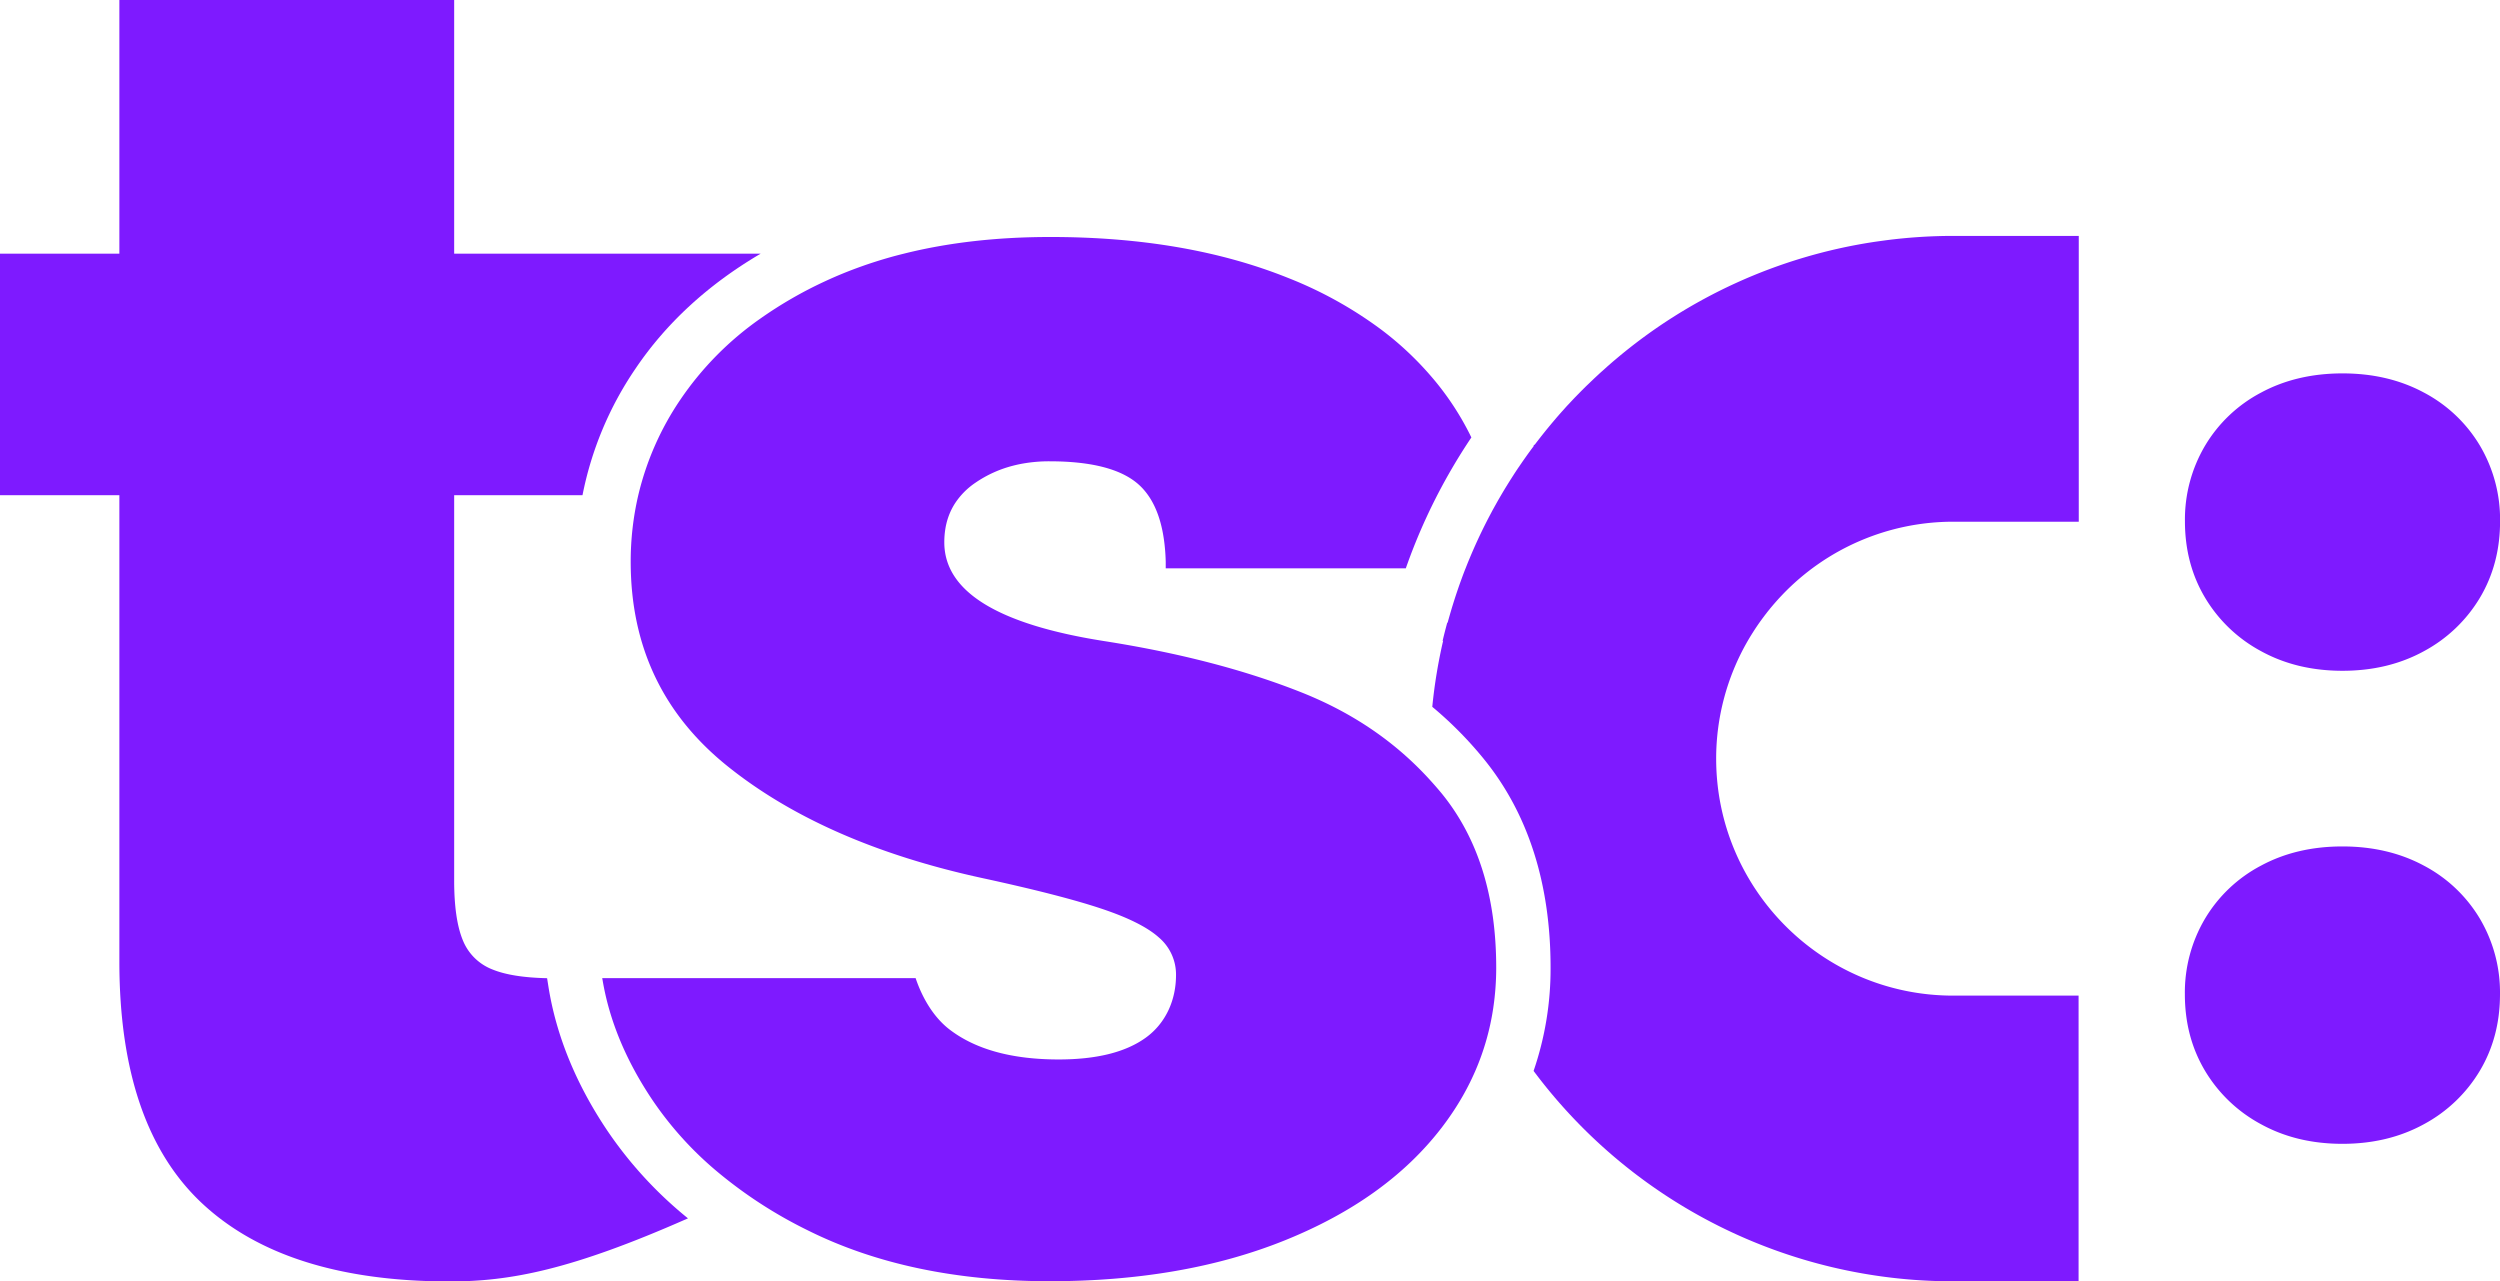 <svg class="tsc-logo" xmlns="http://www.w3.org/2000/svg" fill="#7E1AFF" viewBox="0 0 1377.68 706.13" aria-labelledby="svg-logo-title" role="img"><title id="svg-logo-title">TSC Digital</title><path class="path" d="M1245.92,358.79q19.69,10.86,44.95,10.86t45-10.86a80,80,0,0,0,30.78-29.45q11.06-18.6,11.07-42.08a80,80,0,0,0-11.07-41.63,78.43,78.43,0,0,0-30.78-29.23q-19.72-10.64-45-10.63t-44.95,10.63a78.25,78.25,0,0,0-30.79,29.23,79.88,79.88,0,0,0-11.07,41.63q0,23.49,11.07,42.08A79.78,79.78,0,0,0,1245.92,358.79Z"></path><path class="path" d="M1335.83,477.08q-19.72-10.63-45-10.63t-44.95,10.63a78.25,78.25,0,0,0-30.79,29.23,79.85,79.85,0,0,0-11.07,41.63q0,23.49,11.07,42.08a79.78,79.78,0,0,0,30.79,29.45q19.69,10.86,44.95,10.86t45-10.86A80,80,0,0,0,1366.61,590q11.06-18.6,11.07-42.08a79.94,79.94,0,0,0-11.07-41.63A78.43,78.43,0,0,0,1335.83,477.08Z"></path><path class="path" d="M1039.34,132.4l-3,.41c-1.31.19-2.63.36-3.94.56a287,287,0,0,0-142.24,64.79h0c-1.22,1-2.42,2.07-3.62,3.12l-.9.78c-1.1,1-2.18,2-3.27,2.93-.38.36-.77.71-1.16,1.06-1,.95-2.06,1.91-3.08,2.88l-1.25,1.19c-1,1-2,1.91-3,2.88l-1.27,1.26c-1,1-1.93,1.94-2.89,2.93-.42.42-.83.85-1.24,1.27-1,1-1.92,2-2.86,3-.38.4-.76.81-1.13,1.22-1,1-1.94,2.1-2.9,3.17-.31.34-.61.69-.92,1q-1.51,1.71-3,3.43l-.45.54q-6,7-11.6,14.43l-.15-.26-.32.45c0,.1.07.2.1.3l-1.52,2.05-.46.63c-.89,1.21-1.76,2.43-2.63,3.66-.28.4-.57.8-.85,1.21-.81,1.15-1.61,2.32-2.4,3.48l-1,1.45c-.76,1.14-1.51,2.28-2.25,3.43l-1,1.57c-.73,1.13-1.44,2.28-2.16,3.42l-1,1.62c-.71,1.16-1.41,2.31-2.09,3.48-.32.53-.63,1.07-.95,1.61-.69,1.18-1.38,2.37-2.05,3.57l-.84,1.51c-.2.36-.41.72-.6,1.08-.49.89-1,1.77-1.46,2.67l-.66,1.24c-.72,1.36-1.44,2.72-2.13,4.09-.08.14-.14.28-.21.42q-2.46,4.83-4.74,9.78t-4.38,10l-.48,1.14c-.55,1.34-1.09,2.7-1.62,4.05l-.11.27c-.17.44-.35.87-.52,1.31-.5,1.3-1,2.6-1.47,3.9-.21.6-.44,1.19-.65,1.78-.47,1.28-.92,2.57-1.36,3.85-.22.63-.43,1.25-.64,1.87-.44,1.28-.86,2.57-1.28,3.86l-.6,1.89c-.41,1.31-.82,2.61-1.21,3.92l-.54,1.84c-.39,1.34-.78,2.69-1.15,4-.16.56-.31,1.12-.46,1.68v.06h-.23c-.91,3.37-1.79,6.75-2.58,10.17l.32-.28a286.52,286.52,0,0,0-6,36.49,209,209,0,0,1,28.47,28.82c24.37,30,36.72,68.63,36.72,114.83a173.31,173.31,0,0,1-9.36,57,288.19,288.19,0,0,0,231.2,115.93h69.13V548.66h-69.13c-72,0-130.59-58.57-130.59-130.58A129.76,129.76,0,0,1,963,353.39h0c.65-1.13,1.31-2.24,2-3.35.08-.12.17-.25.24-.38.58-.93,1.16-1.84,1.75-2.75.16-.24.32-.48.47-.72.56-.84,1.13-1.67,1.7-2.5.14-.2.28-.41.43-.61,1.43-2,2.93-4,4.48-6l.47-.58c.62-.77,1.24-1.53,1.87-2.28l.63-.75c.65-.75,1.3-1.5,1.95-2.23l.49-.55c.84-.94,1.7-1.86,2.57-2.77a130.22,130.22,0,0,1,94.37-40.42h69.13V130h-69.13A289.82,289.82,0,0,0,1039.34,132.4Z"></path><path class="path" d="M334.69,623.08c-17.22-25.61-28.14-52.28-32.45-79.29l-.75-4.73q-19.47-.43-30.14-4.83a28.73,28.73,0,0,1-16.44-16.45q-4.64-11.56-4.63-32.63V272.89H321a188,188,0,0,1,29.05-69.51c17-25.29,40.21-46.6,69.13-63.59H250.28V0H65.78V139.79H0v133.1H65.78v257q0,91,46,133.62t135.93,42.66c33.41,0,67-6.32,131.41-34.77A222.65,222.65,0,0,1,334.69,623.08Z"></path><path class="path" d="M788.18,430q-28.48-31.47-70.6-48.29Q670.66,363,608.08,353.22q-87.71-13.85-87.7-54.36a46.13,46.13,0,0,1,.6-7.56,37.53,37.53,0,0,1,2.74-9.21,36.25,36.25,0,0,1,2.45-4.55A40.44,40.44,0,0,1,537.56,266a64.94,64.94,0,0,1,20.71-9.37c1.07-.28,2.16-.53,3.27-.77a82.43,82.43,0,0,1,16.79-1.65q35.89,0,50,13.59.88.84,1.71,1.77,10.17,11.32,12,33.42c.18,2.11.3,4.28.36,6.53,0,1.2,0,2.42,0,3.67H774.7a316.14,316.14,0,0,1,25.47-55.12q5.05-8.66,10.66-17c-.42-.87-.84-1.73-1.28-2.59q-2.13-4.18-4.52-8.25c-1.06-1.81-2.17-3.6-3.31-5.38q-2.57-4-5.41-7.86-3.78-5.16-8-10a174.28,174.28,0,0,0-27.6-25.68,222.3,222.3,0,0,0-50.85-28.14q-56.16-22.57-131-22.57-44,0-80.65,9.16c-3,.74-6,1.52-8.88,2.36Q482,144.23,475,146.71q-10.5,3.72-20.31,8.28A227.28,227.28,0,0,0,419,175.57a173,173,0,0,0-44,44.56,158.82,158.82,0,0,0-23.26,52.76,160.85,160.85,0,0,0-4.18,36.74q0,69.75,53.34,112.58t141,61.8q42.55,9.24,64.88,16.67t31.8,15.9a26.79,26.79,0,0,1,9.49,20.77c0,13.68-5.57,26.46-16.67,34.49s-27.11,12-48,12q-38.46,0-60-16.41c-8.91-6.79-15.18-17.54-18.83-28.42H331.87c.05.35.12.69.18,1q5.61,33.61,27.53,66.24a190.77,190.77,0,0,0,34.17,38.15,247.75,247.75,0,0,0,51.49,33.65q56.16,27.95,133.09,28,73.86,0,129.77-22.56t86.16-61.81q23.25-30.15,28.63-66.21a150.69,150.69,0,0,0,1.63-22.26q0-59-30-95.91C792.47,434.82,790.35,432.38,788.18,430Z"></path></svg>